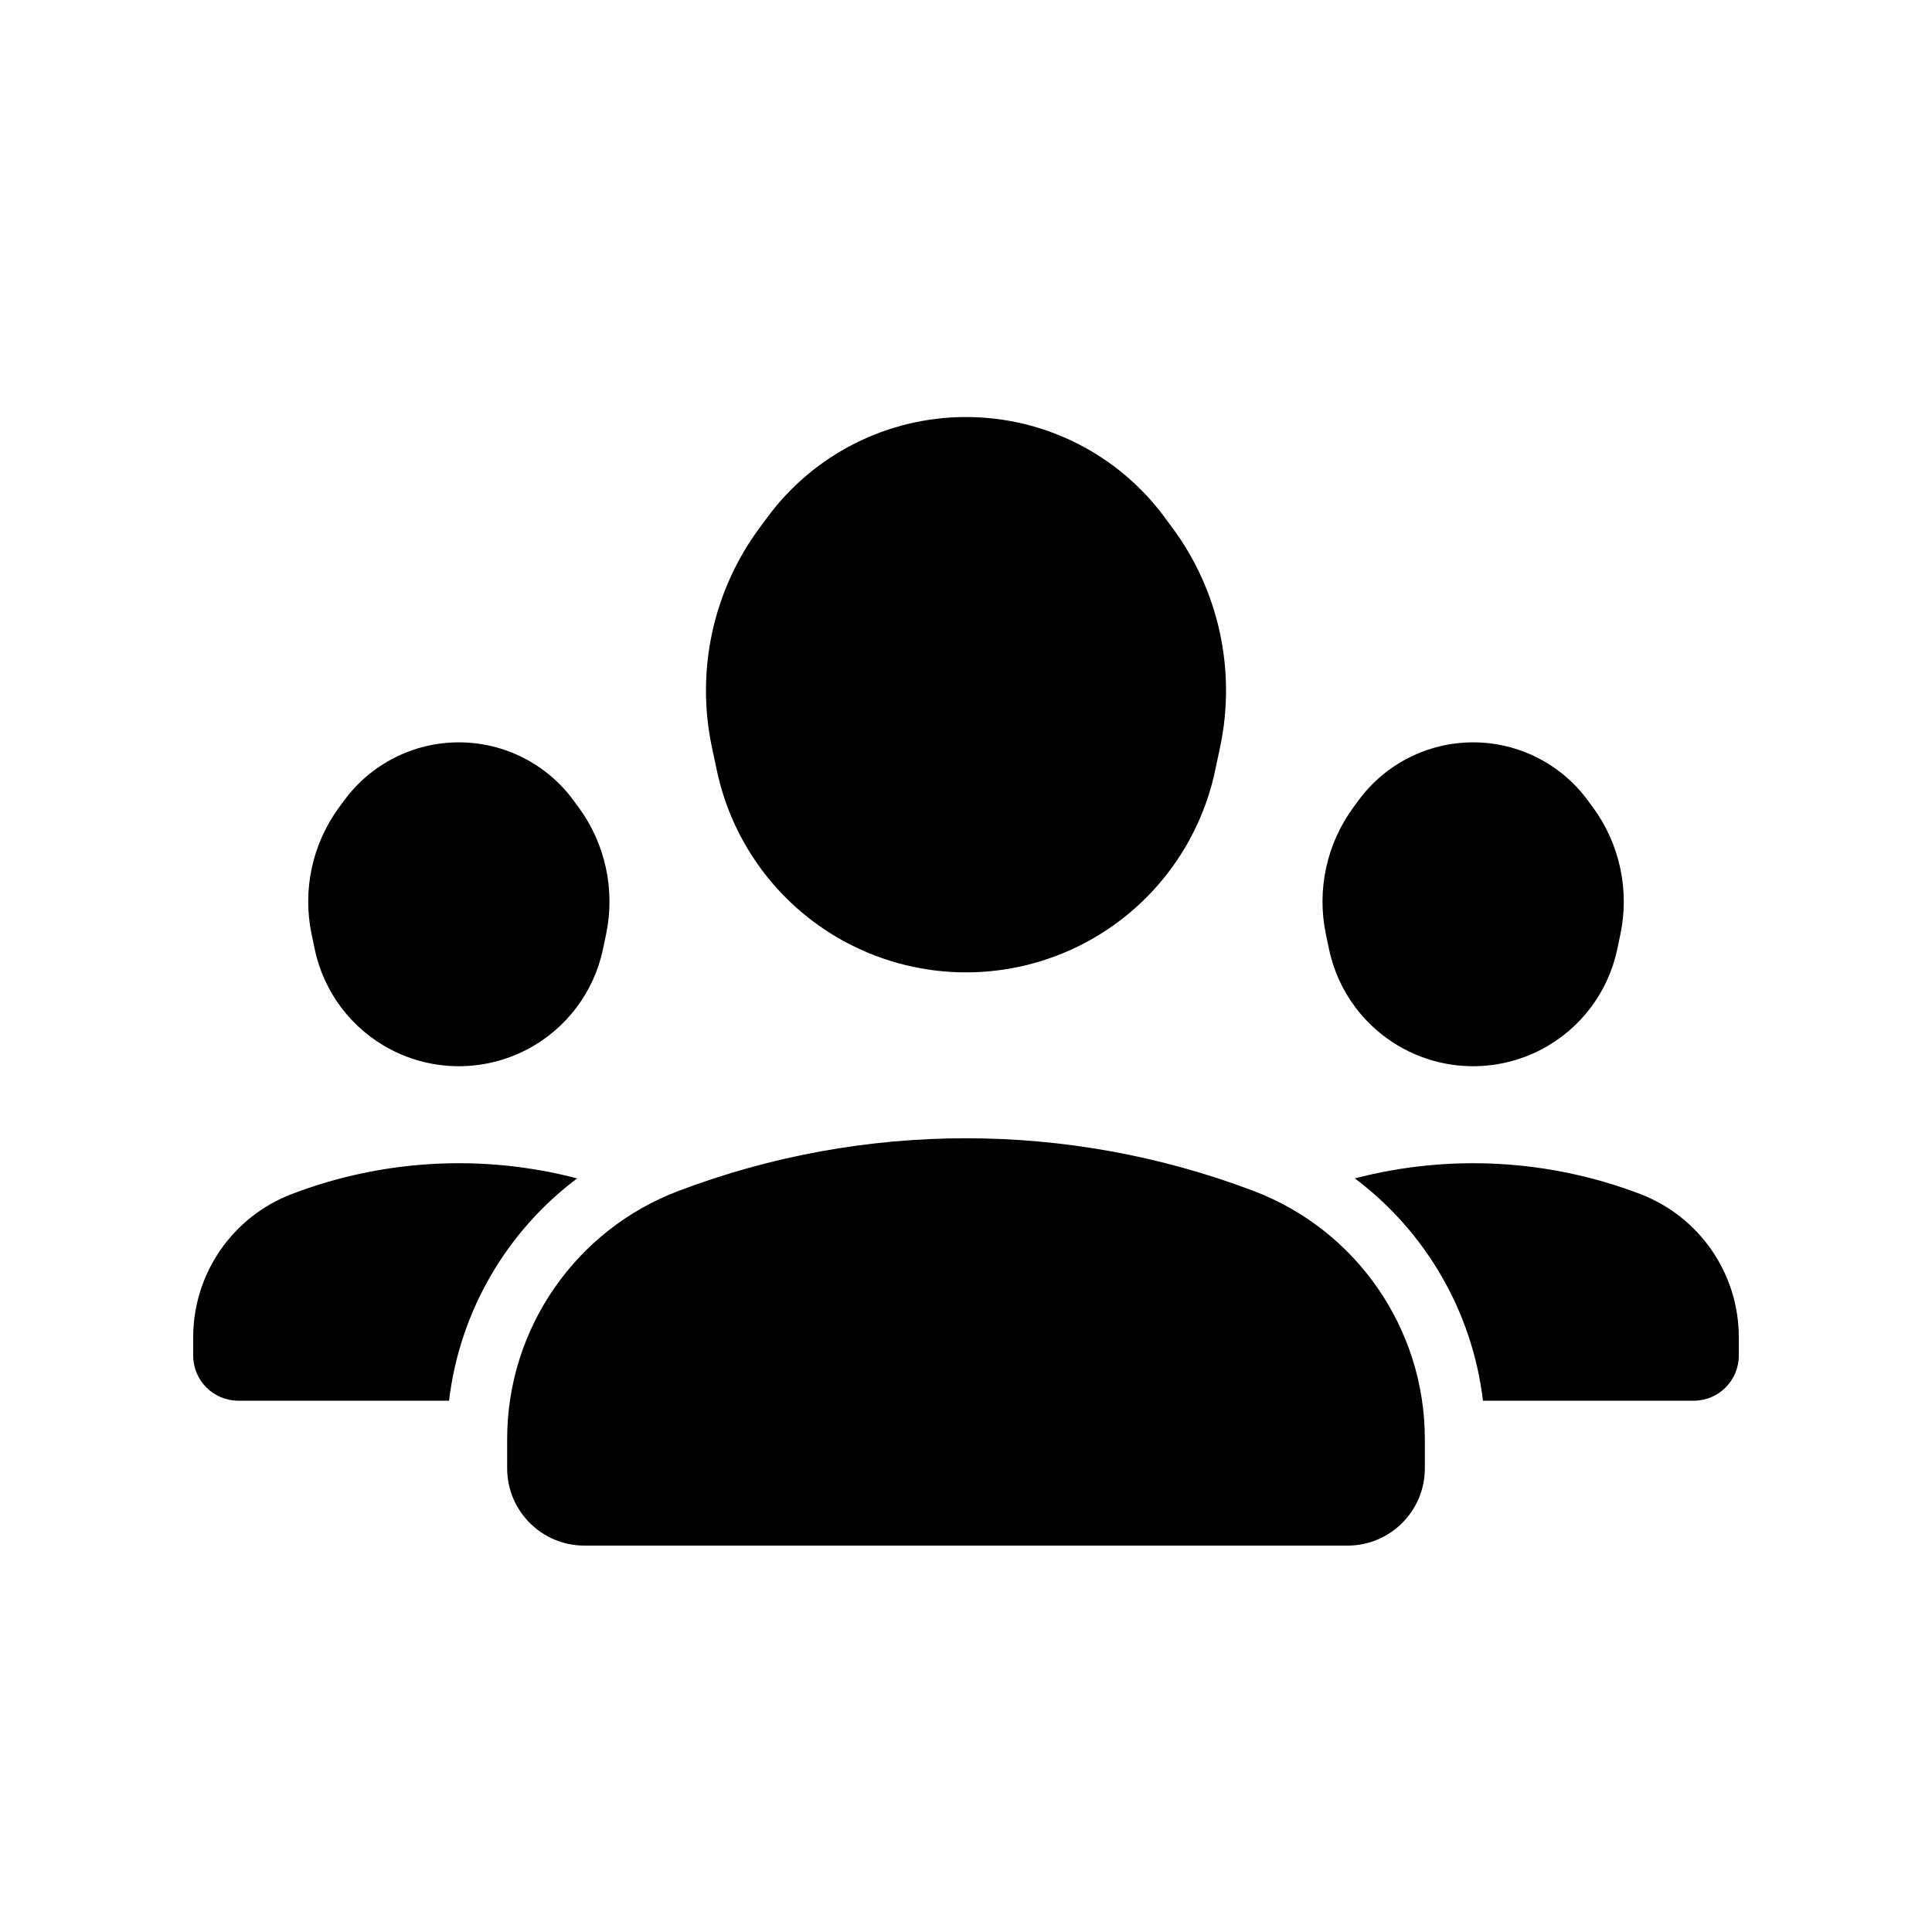 <svg viewBox="0 0 80 80" fill="none">
  <path d="M24.967 39.306C24.592 41.089 23.44 42.611 21.826 43.455C20.056 44.381 17.944 44.381 16.174 43.455C14.56 42.611 13.408 41.089 13.033 39.306L12.903 38.688C12.518 36.853 12.931 34.941 14.041 33.43L14.252 33.144C15.361 31.632 17.125 30.739 19 30.739C20.875 30.739 22.639 31.632 23.748 33.144L23.959 33.43C25.069 34.941 25.482 36.853 25.097 38.688L24.967 39.306Z" fill="currentColor" />
  <path d="M8 56.133C8 57.164 8.836 58 9.867 58H18.594C19.032 54.308 20.973 50.989 23.899 48.795C20.007 47.779 15.876 47.994 12.085 49.441C9.625 50.38 8 52.739 8 55.372V56.133Z" fill="currentColor" />
  <path d="M70.133 58H61.406C60.968 54.309 59.027 50.99 56.101 48.795C59.993 47.779 64.125 47.995 67.915 49.441C70.375 50.38 72 52.739 72 55.372V56.133C72 57.164 71.164 58 70.133 58Z" fill="currentColor" />
  <path d="M55.033 39.307C55.408 41.089 56.56 42.611 58.174 43.455C59.944 44.381 62.056 44.381 63.826 43.455C65.44 42.611 66.592 41.089 66.967 39.307L67.097 38.688C67.482 36.854 67.069 34.942 65.959 33.43L65.748 33.144C64.638 31.632 62.875 30.739 61 30.739C59.125 30.739 57.361 31.632 56.252 33.144L56.041 33.43C54.931 34.942 54.518 36.854 54.903 38.688L55.033 39.307Z" fill="currentColor" />
  <path d="M55.8 64H24.2C22.433 64 21 62.567 21 60.8V59.593C21 55.023 23.827 50.929 28.101 49.311C35.768 46.407 44.232 46.407 51.899 49.311C56.173 50.929 59 55.023 59 59.593V60.8C59 62.567 57.567 64 55.8 64Z" fill="currentColor" />
  <path d="M35.141 39.078C38.188 40.659 41.812 40.659 44.859 39.078C47.66 37.624 49.663 34.991 50.317 31.902L50.522 30.936C51.193 27.766 50.474 24.461 48.547 21.856L48.217 21.41C46.289 18.804 43.241 17.268 40 17.268C36.759 17.268 33.711 18.804 31.783 21.41L31.453 21.856C29.526 24.461 28.807 27.766 29.478 30.936L29.683 31.902C30.337 34.991 32.34 37.624 35.141 39.078Z" fill="currentColor" />
</svg>